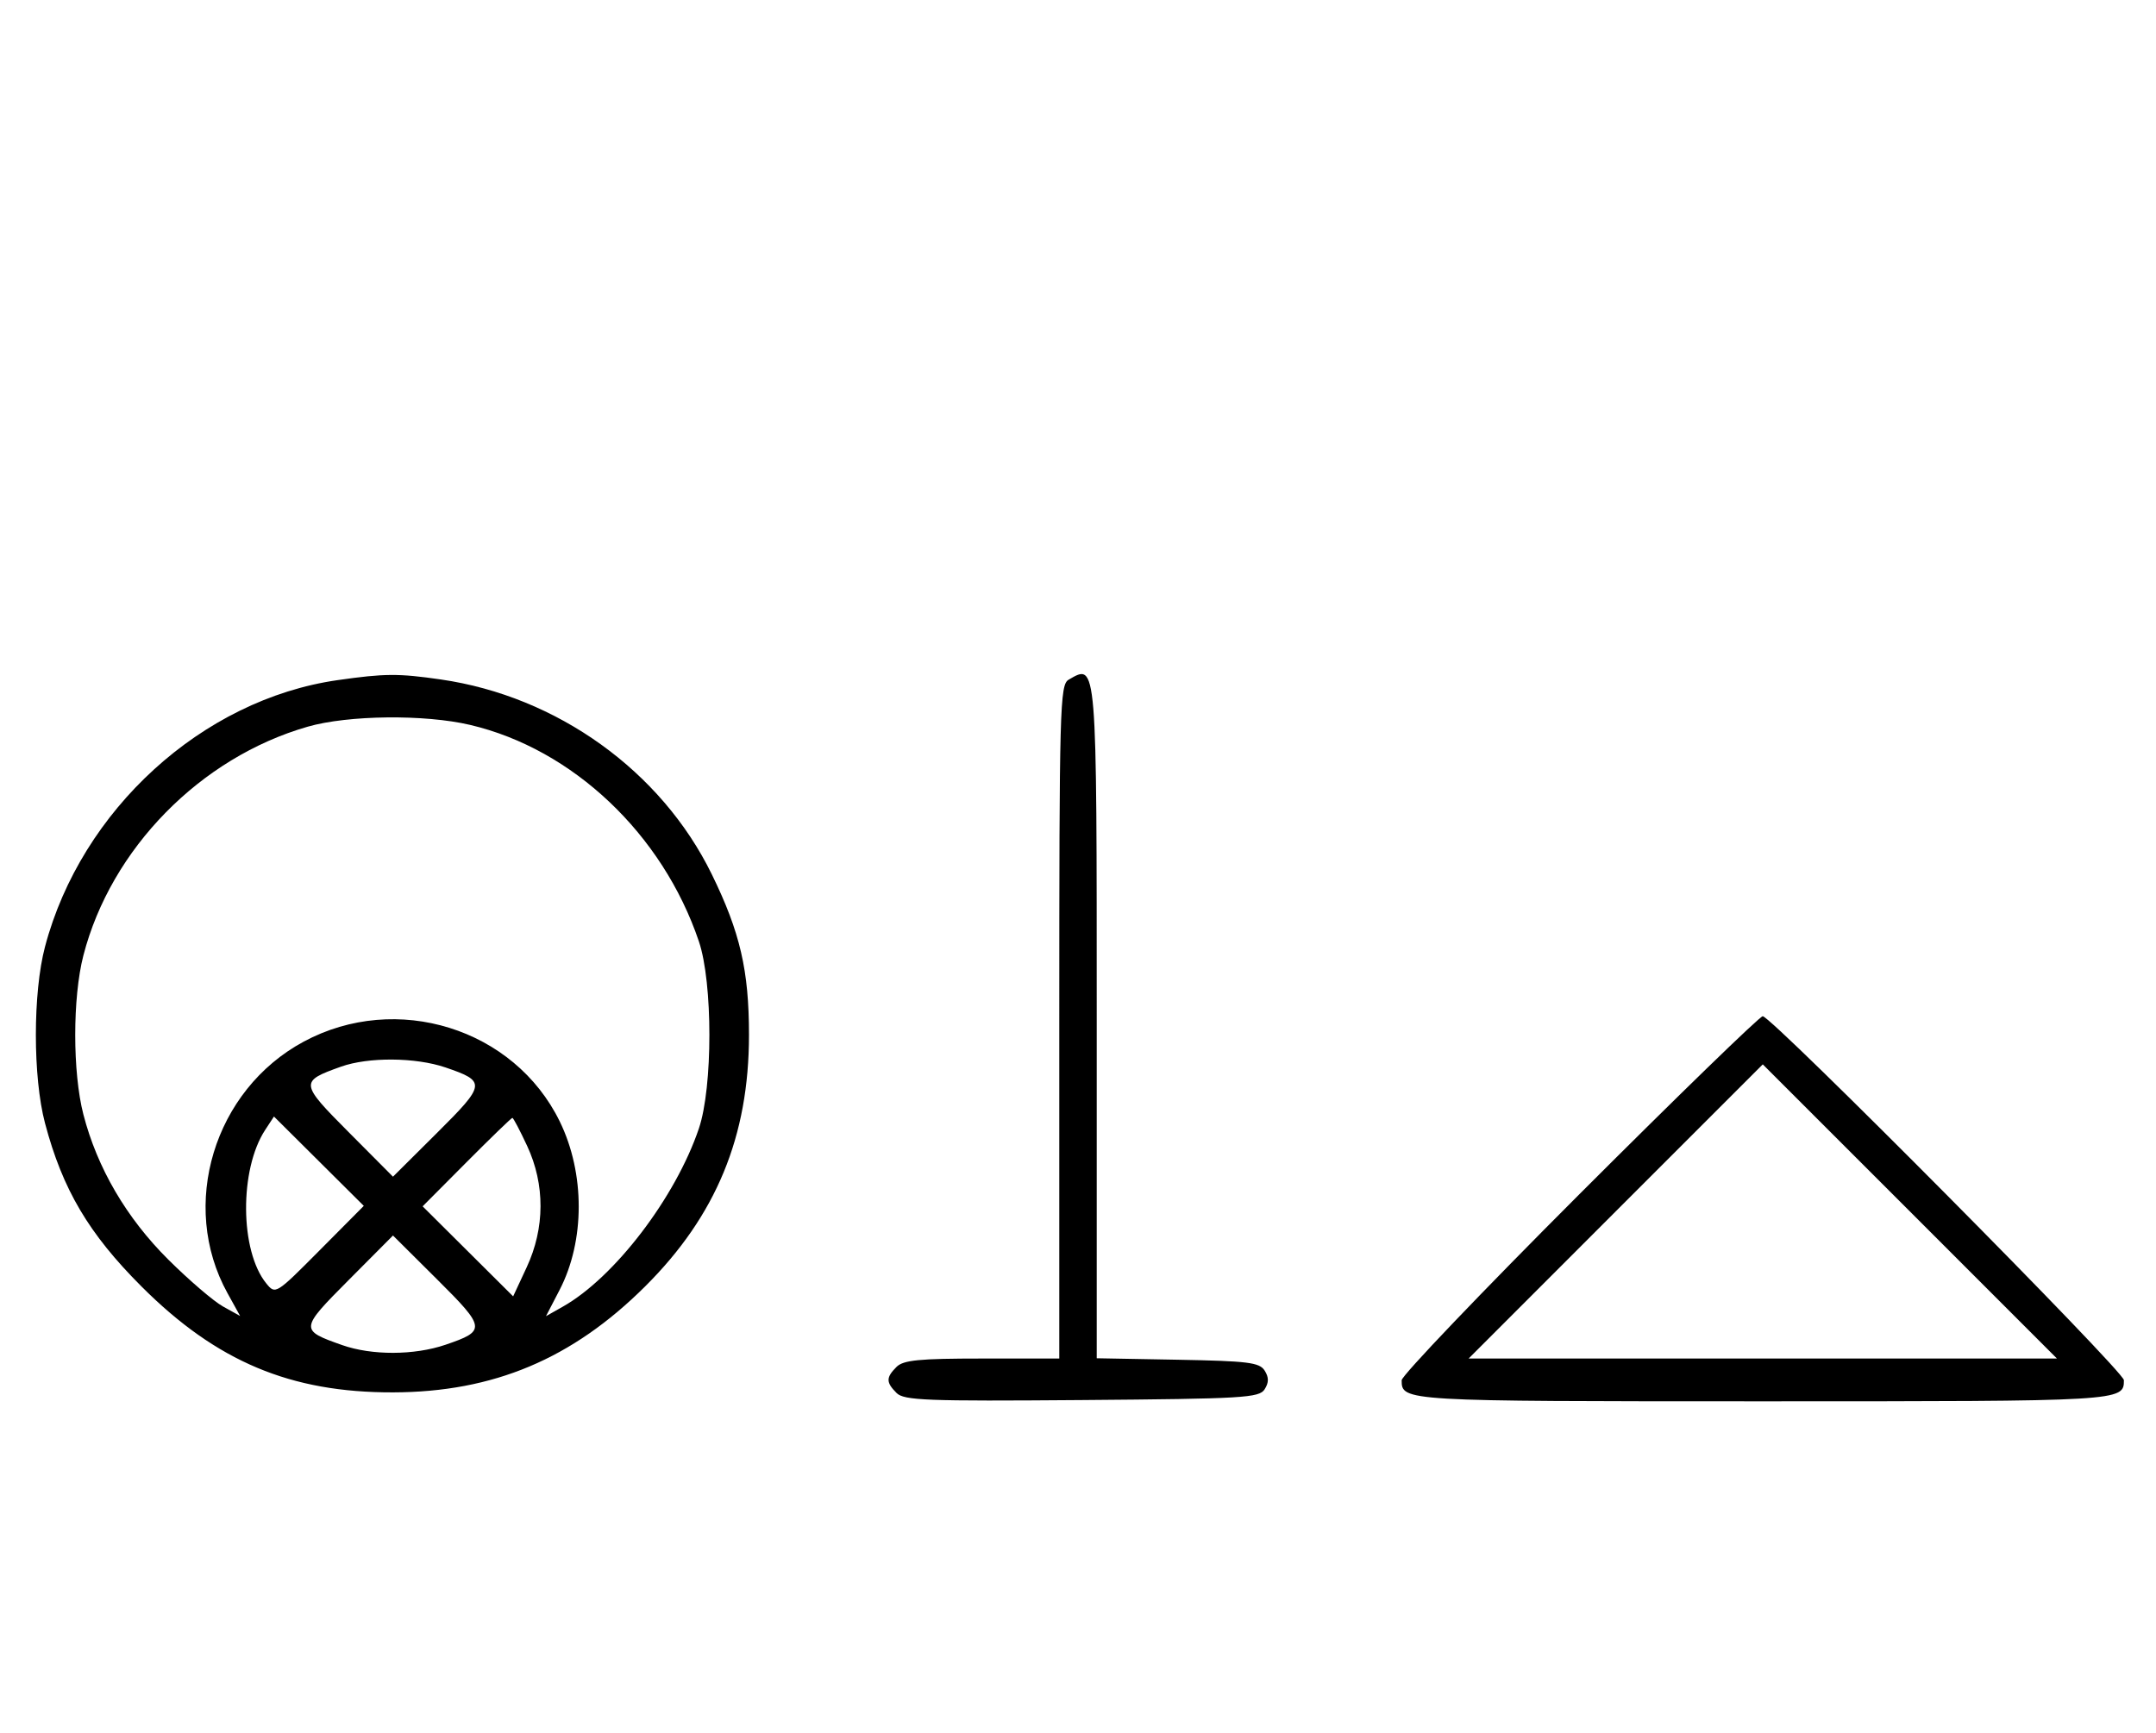 <svg xmlns="http://www.w3.org/2000/svg" width="403" height="324" viewBox="0 0 403 324" version="1.1">
	<path d="M 63.102 127.162 C 37.816 130.777, 15.183 151.403, 8.414 177 C 6.134 185.626, 6.134 201.374, 8.414 210 C 11.688 222.378, 16.581 230.659, 26.461 240.539 C 40.492 254.570, 54.303 260.379, 73.500 260.326 C 92.233 260.273, 106.962 254.078, 120.584 240.521 C 133.867 227.301, 140 212.448, 140 193.500 C 140 181.435, 138.345 174.289, 133.041 163.450 C 123.603 144.165, 104.156 130.182, 82.398 127.037 C 74.447 125.887, 71.899 125.904, 63.102 127.162 M 199.750 127.080 C 198.113 128.034, 198 132.152, 198 191.050 L 198 254 183.571 254 C 171.788 254, 168.855 254.288, 167.571 255.571 C 165.595 257.548, 165.598 258.455, 167.585 260.442 C 168.978 261.835, 173.159 261.995, 202.226 261.763 C 232.452 261.523, 235.377 261.350, 236.386 259.750 C 237.190 258.475, 237.191 257.525, 236.387 256.250 C 235.430 254.730, 233.291 254.464, 220.142 254.224 L 205 253.948 205 191.174 C 205 123.280, 205.058 123.988, 199.750 127.080 M 57.500 135.870 C 37.436 141.645, 20.733 158.691, 15.585 178.644 C 13.554 186.517, 13.554 200.483, 15.585 208.356 C 18.169 218.372, 23.639 227.725, 31.459 235.500 C 35.332 239.350, 39.936 243.298, 41.692 244.272 L 44.884 246.045 42.522 241.772 C 33.447 225.363, 39.983 203.789, 56.767 194.751 C 74.122 185.405, 96.106 192.254, 104.622 209.660 C 109.370 219.365, 109.359 232.001, 104.593 241.186 L 102.053 246.081 105.218 244.291 C 114.870 238.829, 126.275 223.889, 130.633 211 C 133.254 203.248, 133.254 183.752, 130.633 176 C 123.849 155.935, 107.081 140.060, 87.897 135.537 C 79.386 133.531, 65.080 133.688, 57.500 135.870 M 295.244 223.256 C 276.960 241.546, 262 257.206, 262 258.056 C 262 261.988, 262.212 262, 329.500 262 C 396.818 262, 397 261.989, 397 258.044 C 397 256.369, 331.151 190, 329.489 190 C 328.939 190, 313.529 204.965, 295.244 223.256 M 63.741 199.429 C 56 202.191, 56.035 202.488, 65.170 211.671 L 73.457 220.001 81.692 211.809 C 90.838 202.711, 90.906 202.178, 83.260 199.573 C 77.673 197.669, 68.855 197.604, 63.741 199.429 M 302 226.500 L 274.514 254 329.500 254 L 384.486 254 357 226.500 C 341.883 211.375, 329.508 199, 329.500 199 C 329.492 199, 317.117 211.375, 302 226.500 M 49.570 211.253 C 44.719 218.656, 44.828 233.891, 49.775 239.955 C 51.490 242.057, 51.548 242.021, 59.751 233.763 L 68.001 225.457 59.605 217.104 L 51.209 208.752 49.570 211.253 M 87.227 217.271 L 78.999 225.543 87.459 233.959 L 95.918 242.375 98.449 236.937 C 101.867 229.595, 101.898 221.472, 98.536 214.250 C 97.192 211.363, 95.949 209, 95.774 209 C 95.599 209, 91.753 212.722, 87.227 217.271 M 65.170 239.329 C 56.017 248.530, 56.002 248.678, 63.962 251.487 C 69.497 253.439, 77.426 253.415, 83.260 251.427 C 90.906 248.822, 90.838 248.289, 81.692 239.191 L 73.457 230.999 65.170 239.329 " stroke="none" fill="black" fill-rule="evenodd"/>
</svg>